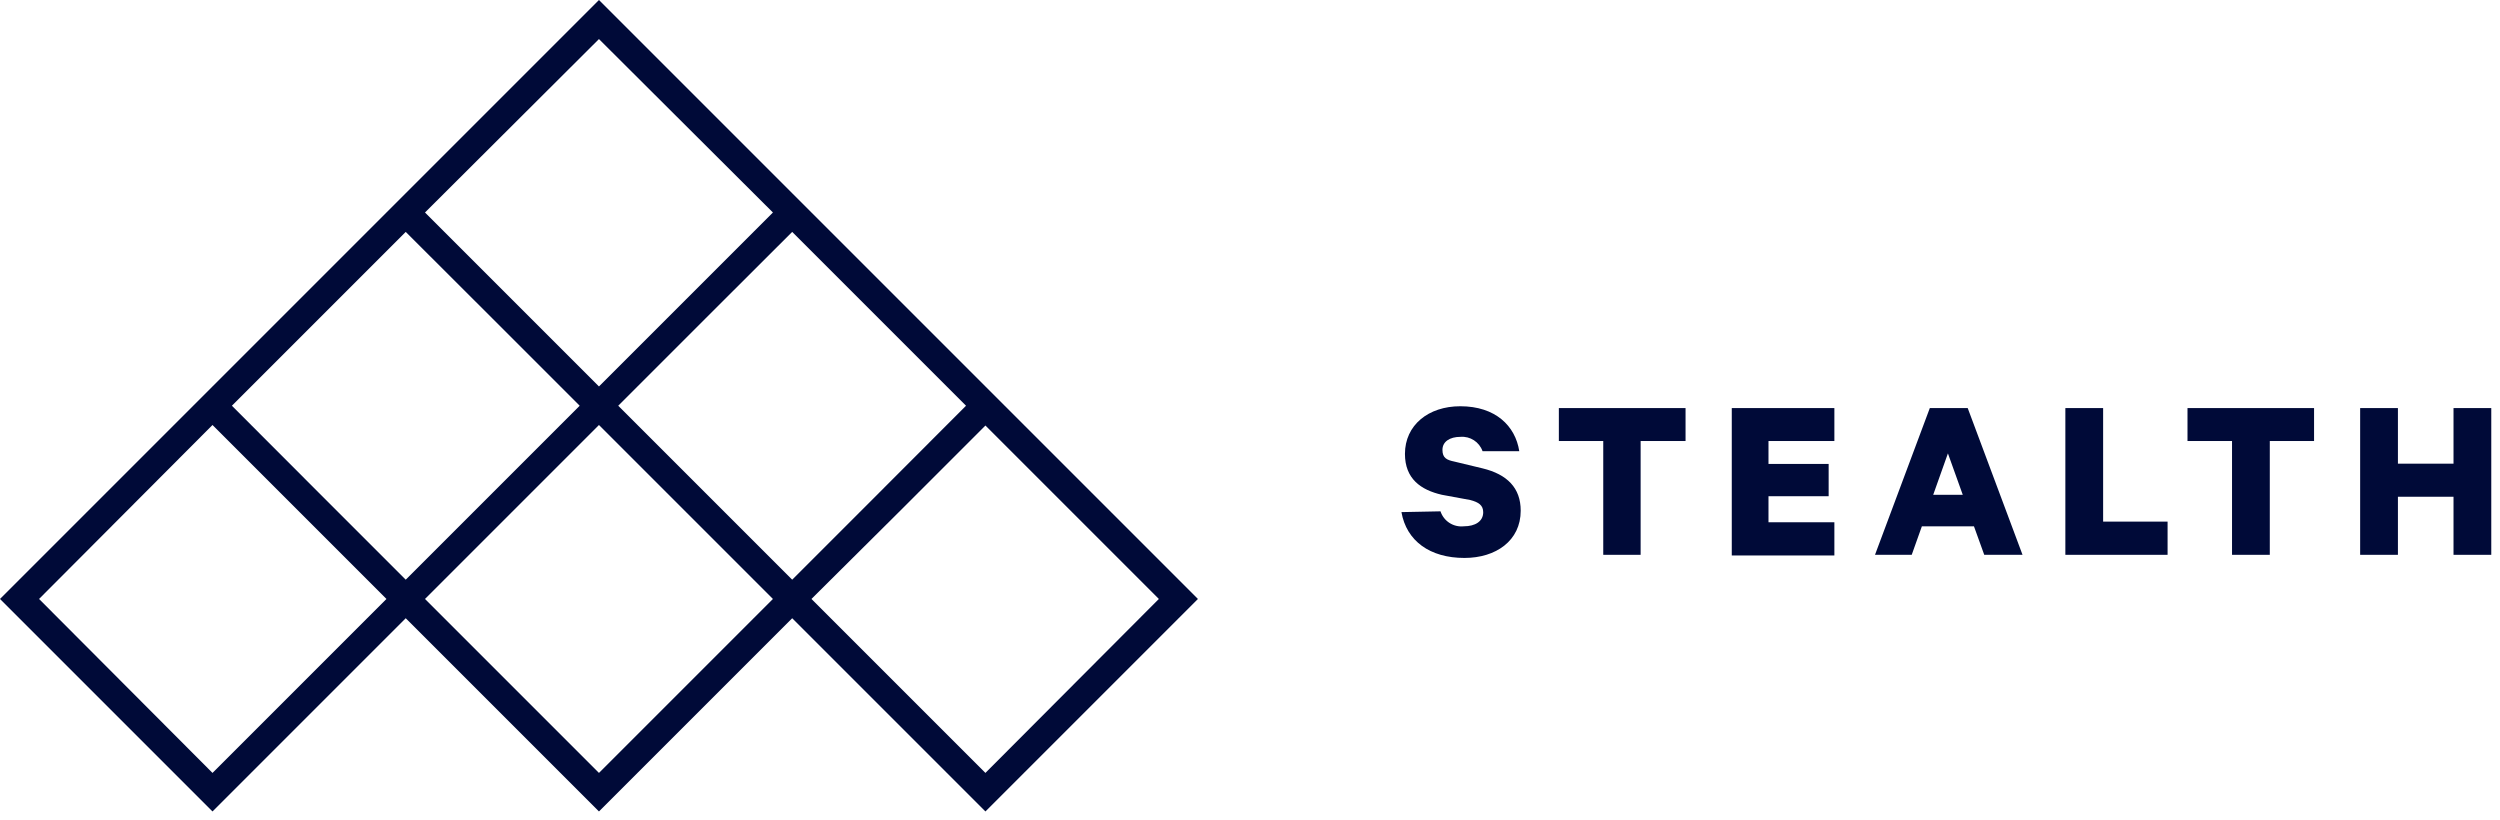 <?xml version="1.0" encoding="UTF-8"?>
<svg width="192px" height="63px" viewBox="0 0 192 63" version="1.1" xmlns="http://www.w3.org/2000/svg" xmlns:xlink="http://www.w3.org/1999/xlink">
    <!-- Generator: Sketch 49.3 (51167) - http://www.bohemiancoding.com/sketch -->
    <title>Untitled 2</title>
    <desc>Created with Sketch.</desc>
    <defs></defs>
    <g id="Page-1" stroke="none" stroke-width="1" fill="none" fill-rule="evenodd">
        <g id="logo" fill="#000A38" fill-rule="nonzero">
            <g id="Type" transform="translate(107, 31)">
                <path d="M3.63,8.27 C3.88,9.028 4.627,9.507 5.42,9.42 C6.3,9.42 6.91,9.04 6.91,8.34 C6.91,7.81 6.57,7.57 5.91,7.4 L3.74,7 C2.12,6.63 0.9,5.77 0.9,3.86 C0.9,1.65 2.7,0.2 5.15,0.2 C7.85,0.2 9.38,1.71 9.68,3.65 L6.86,3.65 C6.608,2.94 5.911,2.489 5.16,2.55 C4.34,2.55 3.78,2.92 3.78,3.55 C3.78,4.18 4.12,4.33 4.7,4.45 L6.86,4.97 C8.75,5.43 9.79,6.47 9.79,8.22 C9.79,10.53 7.88,11.85 5.47,11.85 C2.82,11.85 1.02,10.55 0.63,8.33 L3.63,8.27 Z" id="Shape"></path>
                <polygon id="Shape" points="12.72 0.34 22.45 0.34 22.45 2.87 19 2.87 19 11.61 16.13 11.61 16.13 2.87 12.72 2.87"></polygon>
                <polygon id="Shape" points="33.88 0.34 33.88 2.87 28.82 2.87 28.82 4.63 33.44 4.63 33.44 7.11 28.82 7.11 28.82 9.11 33.88 9.11 33.88 11.66 26 11.66 26 0.34"></polygon>
                <path d="M44.12,0.34 L48.33,11.61 L45.39,11.61 L44.6,9.42 L40.6,9.42 L39.82,11.61 L37,11.61 L41.21,0.34 L44.12,0.34 Z M41.47,7 L43.74,7 L42.6,3.82 L41.47,7 Z" id="Shape"></path>
                <polygon id="Shape" points="51.62 0.34 54.52 0.34 54.52 9.06 59.47 9.06 59.47 11.61 51.62 11.61"></polygon>
                <polygon id="Shape" points="61 0.34 70.72 0.34 70.72 2.87 67.32 2.87 67.32 11.61 64.42 11.61 64.42 2.87 61 2.87"></polygon>
                <polygon id="Shape" points="84.33 0.34 84.33 11.61 81.43 11.61 81.43 7.15 77.16 7.15 77.16 11.61 74.26 11.61 74.26 0.34 77.16 0.34 77.16 4.61 81.43 4.61 81.43 0.34"></polygon>
            </g>
            <path d="M92,46 L77.16,31.16 L75.68,29.68 L62.32,16.32 L60.84,14.84 L46,0 L31.16,14.84 L29.68,16.32 L16.32,29.68 L14.84,31.16 L0,46 L16.32,62.32 L31.16,47.48 L46,62.32 L60.84,47.48 L75.68,62.32 L92,46 Z M60.84,17.81 L74.19,31.16 L67.52,37.84 L60.84,44.52 L47.48,31.16 L54.16,24.48 L60.84,17.81 Z M46,3 L59.36,16.32 L52.68,23 L46,29.68 L39.32,23 L32.64,16.32 L46,3 Z M17.81,31.16 L31.16,17.81 L37.84,24.48 L44.52,31.16 L31.16,44.52 L24.48,37.84 L17.81,31.16 Z M16.32,59.36 L3,46 L16.32,32.64 L23,39.32 L29.68,46 L16.32,59.36 Z M46,59.36 L32.64,46 L46,32.64 L59.36,46 L46,59.36 Z M69,39.36 L75.68,32.68 L89,46 L75.68,59.36 L62.32,46 L69,39.36 Z" id="Shape"></path>
        </g>
    </g>
</svg>